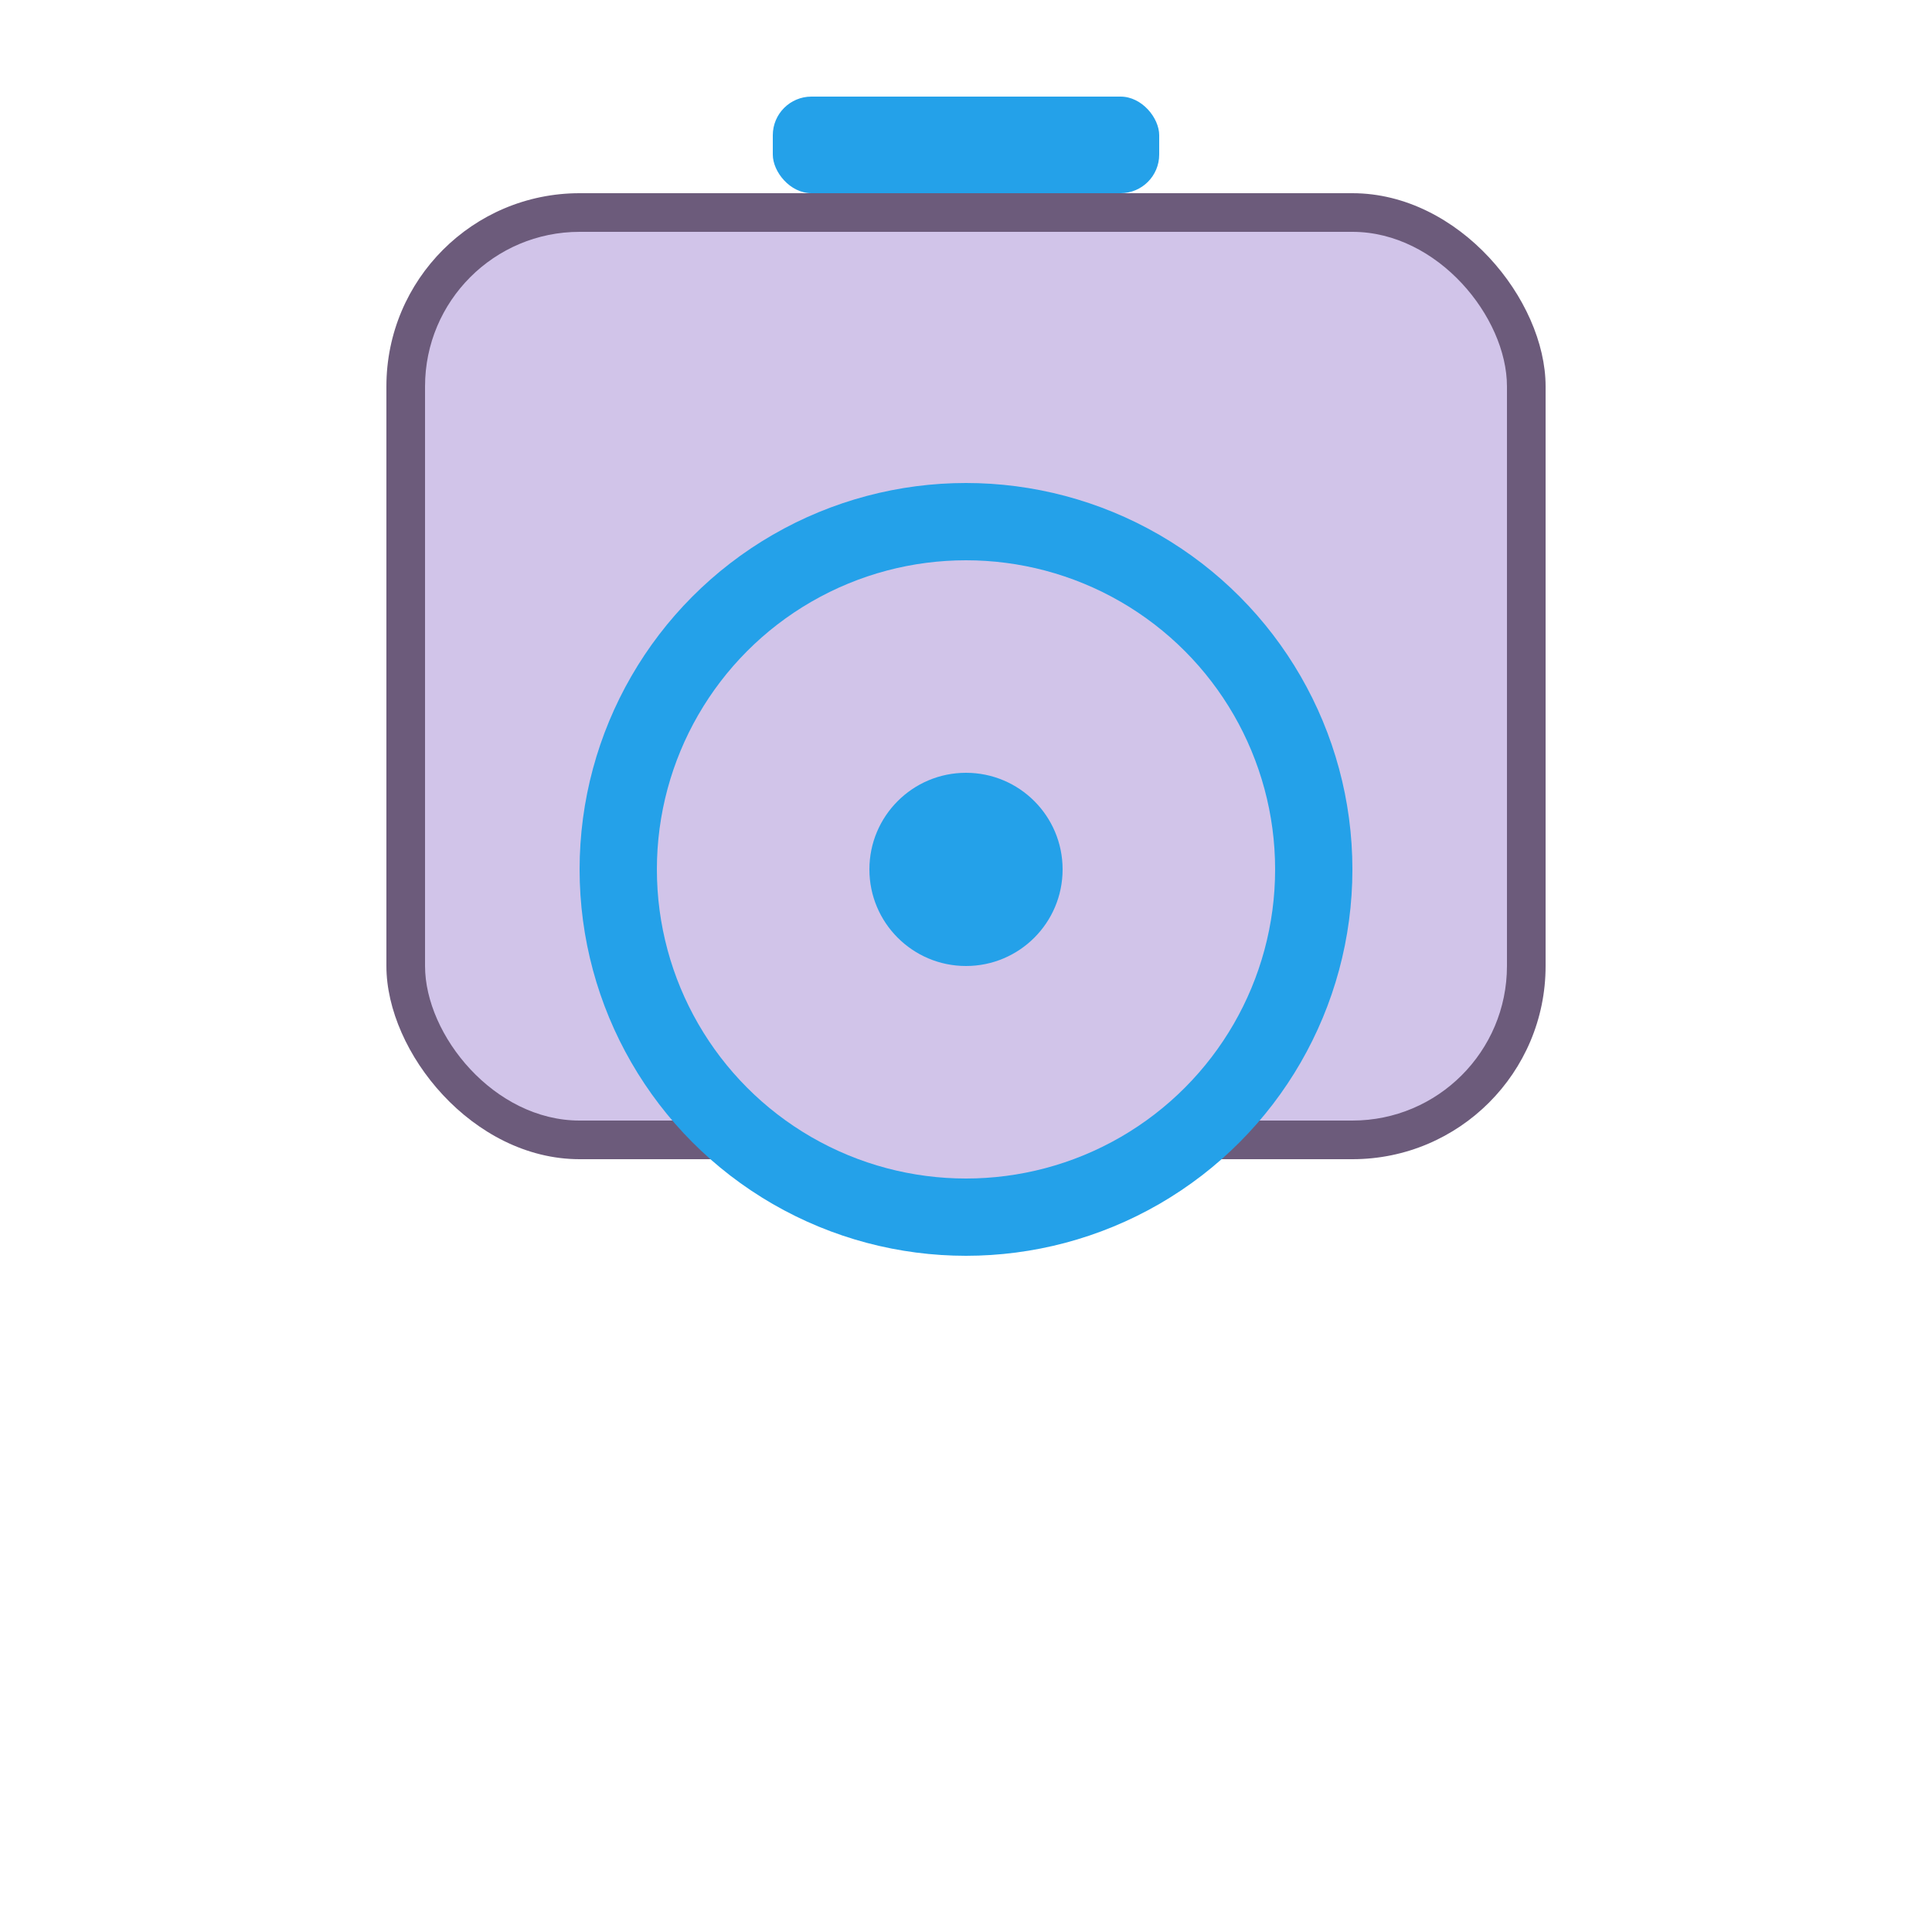 <?xml version="1.0" encoding="UTF-8" standalone="no"?>
<svg
   xmlns:dc="http://purl.org/dc/elements/1.1/"
   xmlns:cc="http://creativecommons.org/ns#"
   xmlns:rdf="http://www.w3.org/1999/02/22-rdf-syntax-ns#"
   xmlns:svg="http://www.w3.org/2000/svg"
   xmlns="http://www.w3.org/2000/svg"
   xmlns:sodipodi="http://sodipodi.sourceforge.net/DTD/sodipodi-0.dtd"
   xmlns:inkscape="http://www.inkscape.org/namespaces/inkscape"
   viewBox="0 0 100 100"
   version="1.1"
   id="svg441"
   sodipodi:docname="cam.svg"
   inkscape:version="0.92.5 (2060ec1f9f, 2020-04-08)">
  <defs
     id="defs445" />
  <sodipodi:namedview
     pagecolor="#ffffff"
     bordercolor="#666666"
     borderopacity="1"
     objecttolerance="10"
     gridtolerance="10"
     guidetolerance="10"
     inkscape:pageopacity="0"
     inkscape:pageshadow="2"
     inkscape:window-width="1920"
     inkscape:window-height="996"
     id="namedview443"
     showgrid="false"
     inkscape:zoom="7.9"
     inkscape:cx="50"
     inkscape:cy="60.126582"
     inkscape:window-x="1280"
     inkscape:window-y="0"
     inkscape:window-maximized="1"
     inkscape:current-layer="svg441" />
  <!-- tijelo kamere -->
  <rect
     x="20"
     y="10"
     width="60"
     height="50"
     rx="10"
     ry="10"
     fill="#6C5B7B"
     id="rect427" />
  <rect
     x="22"
     y="12"
     width="56"
     height="46"
     rx="8"
     ry="8"
     fill="#EEE"
     id="rect429"
     style="fill:#d1c4e9;fill-opacity:1" />
  <!-- objektiv kamere -->
  <circle
     cx="50"
     cy="45"
     r="20"
     fill="#404040"
     id="circle431"
     style="fill:#24a1e9;fill-opacity:1" />
  <circle
     cx="50"
     cy="45"
     r="16"
     fill="#D1C4E9"
     id="circle433"
     style="fill:#d1c4e9;fill-opacity:1" />
  <circle
     cx="50"
     cy="45"
     r="5"
     fill="#24a1e9"
     id="circle435"
     style="fill:#24a1e9;fill-opacity:1" />
  <!-- bljeskalica kamere -->
  <rect
     x="40"
     y="5"
     width="20"
     height="5"
     rx="2"
     ry="2"
     id="rect437"
     style="fill:#24a1e9;fill-opacity:1" />
</svg>
